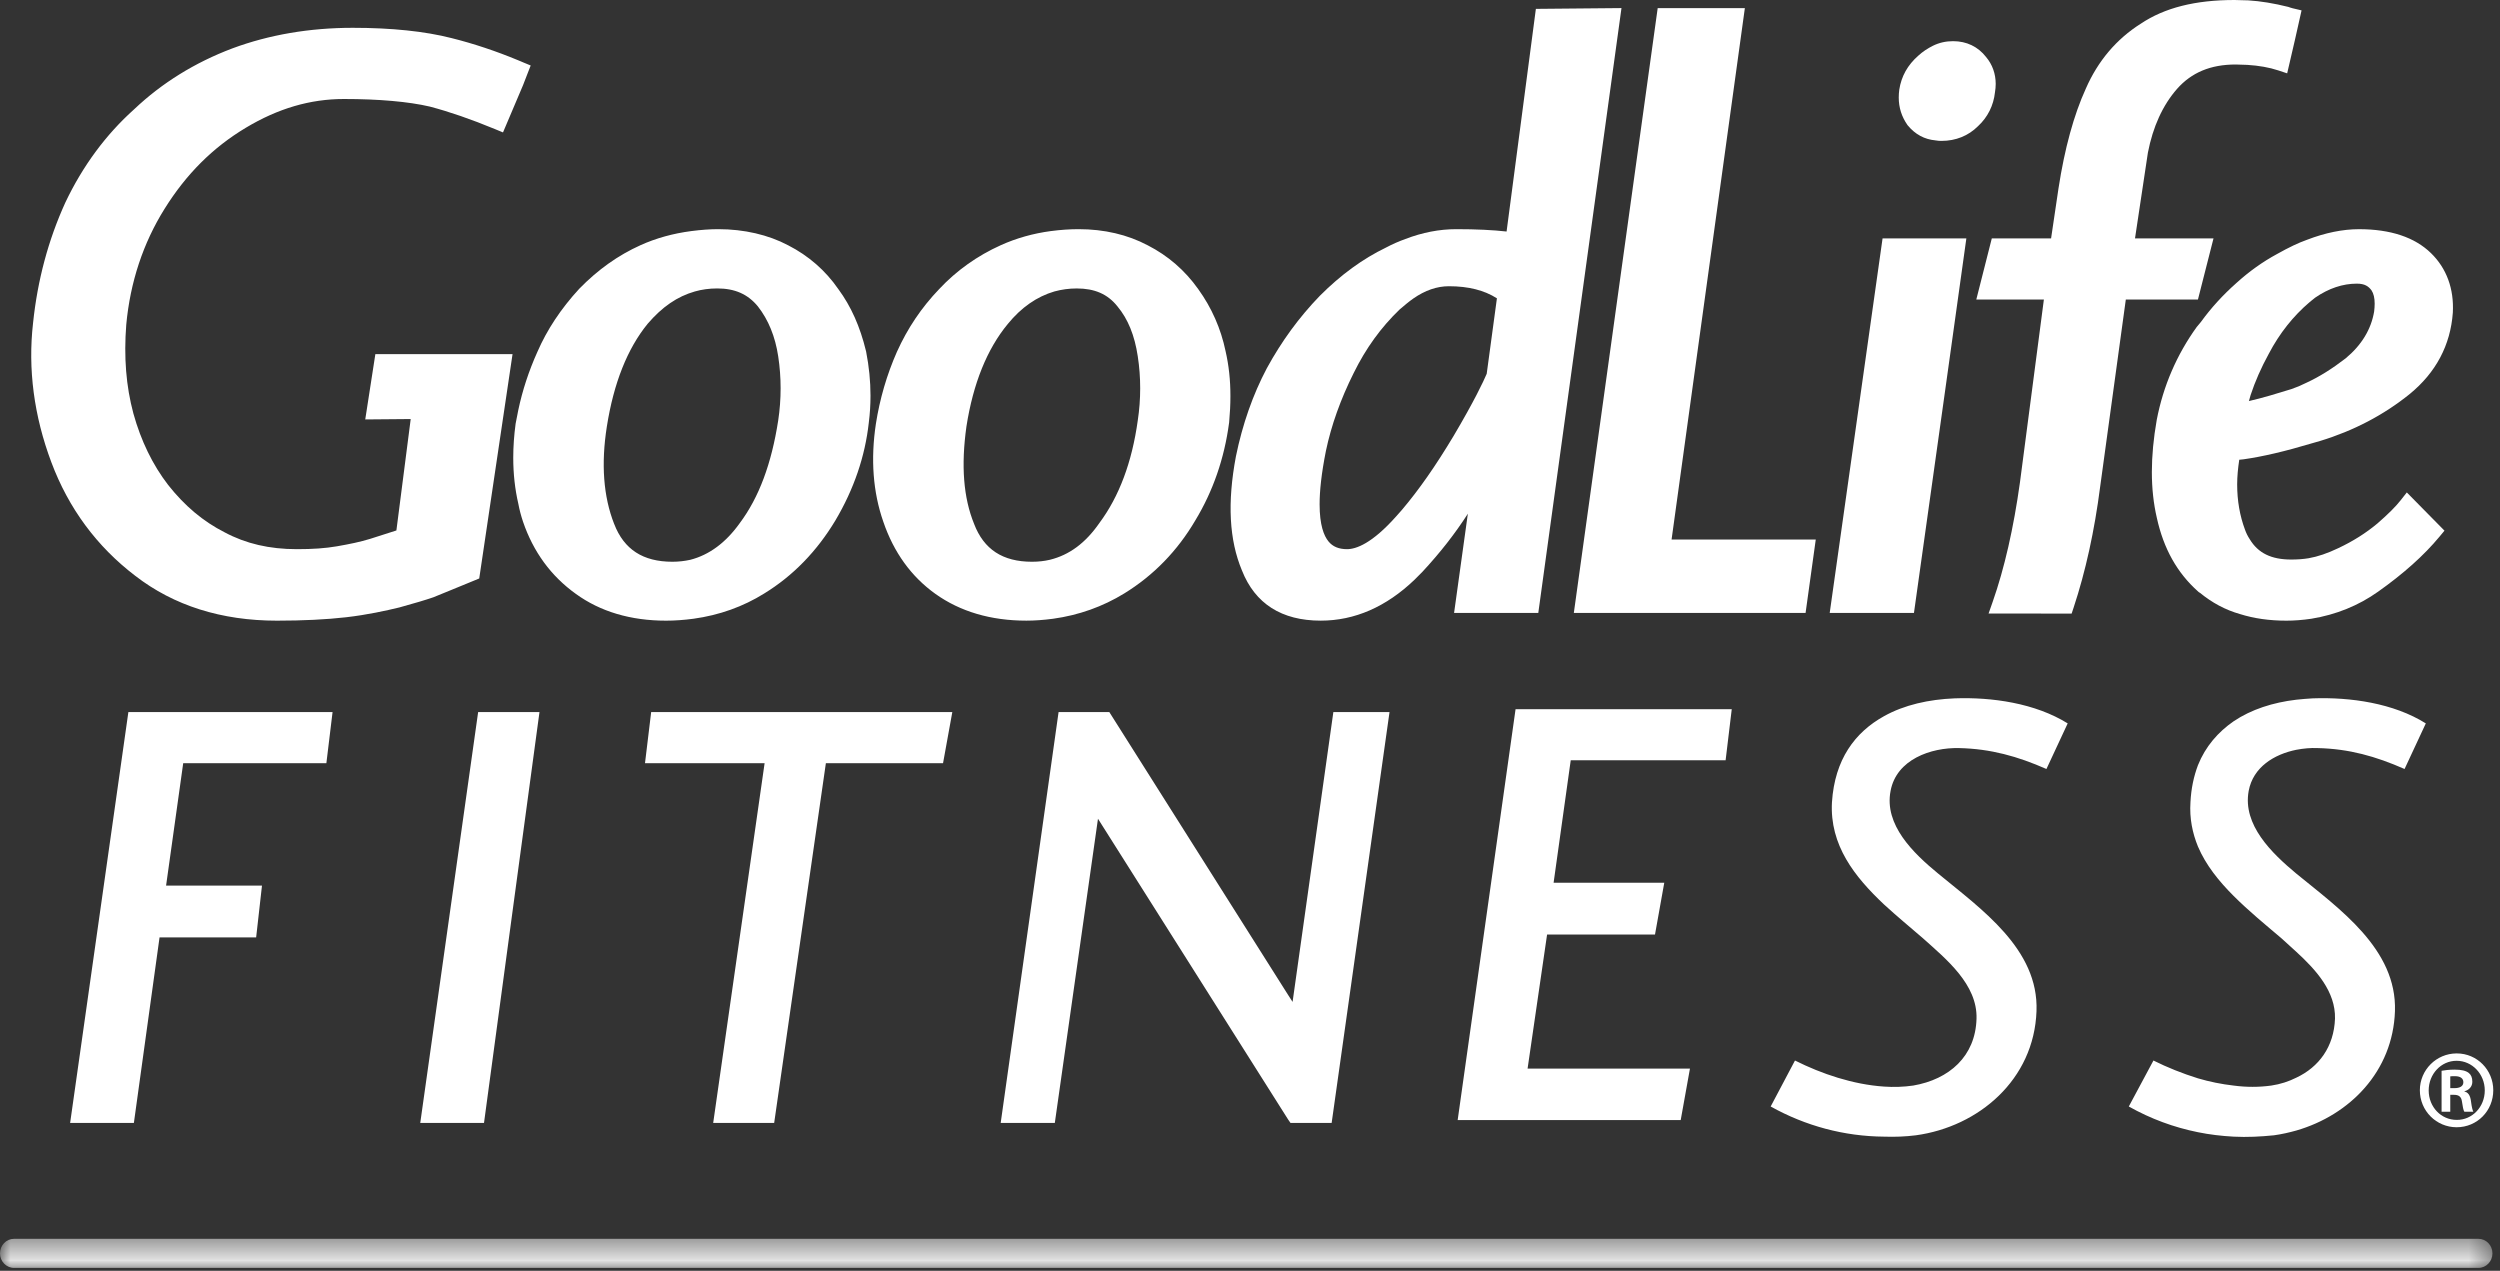 <?xml version="1.0" encoding="UTF-8"?>
<svg width="120px" height="61px" viewBox="0 0 120 61" version="1.1" xmlns="http://www.w3.org/2000/svg" xmlns:xlink="http://www.w3.org/1999/xlink">
    <rect x="0" y="0" width="120" height="61" fill="#333333" stroke="none"/>
    <!-- Generator: Sketch 49.3 (51167) - http://www.bohemiancoding.com/sketch -->
    <title>GoodLife Logo</title>
    <desc>Created with Sketch.</desc>
    <defs>
        <polygon id="path-1" points="119.638 1.857 0 1.857 0 0.461 119.638 0.461"></polygon>
    </defs>
    <g id="Page-1" stroke="none" stroke-width="1" fill="none" fill-rule="evenodd">
        <g id="Logo">
            <g id="Page-1">
                <g id="Group-3" transform="translate(0, 59.002)">
                    <mask id="mask-2" fill="white">
                        <use xlink:href="#path-1"></use>
                    </mask>
                    <g id="Clip-2"></g>
                    <path d="M0.672,0.461 C0.3,0.461 -0,0.774 -0,1.159 C-0,1.544 0.3,1.857 0.672,1.857 L118.966,1.857 C119.337,1.857 119.638,1.544 119.638,1.159 C119.638,0.774 119.337,0.461 118.966,0.461 L0.672,0.461 Z" id="Fill-1" fill="#FFFFFF" mask="url(#mask-2)"></path>
                </g>
                <path d="M3.366,53.902 L6.426,53.902 L7.658,44.996 L12.295,44.996 L12.575,42.509 L7.972,42.509 L8.794,36.633 L15.666,36.633 L15.963,34.179 L6.162,34.179 L3.366,53.902 Z M30.96,36.633 L36.701,36.633 L34.233,53.902 L37.16,53.902 L39.642,36.633 L45.266,36.633 L45.711,34.179 L31.256,34.179 L30.96,36.633 Z M93.823,33.521 C92.589,33.571 91.403,33.834 90.434,34.376 C89.036,35.151 88.067,36.452 87.934,38.508 C87.82,40.568 89.02,42.082 90.434,43.415 C91.042,43.973 91.7,44.519 92.293,45.029 C93.411,46.033 94.923,47.25 94.873,48.897 C94.824,50.706 93.559,51.81 91.833,52.107 C91.371,52.174 90.894,52.189 90.434,52.156 C88.953,52.057 87.442,51.549 86.159,50.905 L84.992,53.112 C86.67,54.049 88.527,54.544 90.434,54.559 C90.944,54.576 91.454,54.559 91.964,54.494 C94.972,54.082 97.636,51.827 97.752,48.535 C97.867,45.555 95.087,43.629 93.033,41.933 C91.833,40.947 90.434,39.595 90.747,37.967 C91.026,36.452 92.687,35.876 94.035,35.908 C95.549,35.941 96.848,36.304 98.229,36.912 L99.249,34.723 C97.686,33.751 95.615,33.456 93.823,33.521 Z M62.044,48.091 L61.831,47.76 L53.247,34.179 L50.812,34.179 L48.033,53.902 L50.631,53.902 L52.703,39.3 L61.831,53.738 L61.945,53.902 L63.919,53.902 L66.697,34.179 L64.001,34.179 L62.044,48.091 Z M69.968,53.763 L80.674,53.763 L81.118,51.292 L73.324,51.292 L74.26,44.858 L79.44,44.858 L79.885,42.37 L74.573,42.37 L75.395,36.494 L82.829,36.494 L83.124,34.041 L72.747,34.041 L69.968,53.763 Z M110.223,35.99 C110.566,35.925 110.912,35.893 111.241,35.908 C112.754,35.941 114.037,36.304 115.419,36.912 L116.439,34.723 C114.892,33.751 112.82,33.456 111.012,33.521 C110.75,33.539 110.484,33.555 110.223,33.586 C109.104,33.719 108.068,34.047 107.212,34.623 C106.473,35.135 105.863,35.826 105.501,36.732 C105.304,37.259 105.175,37.835 105.142,38.508 C105.091,39.282 105.239,39.991 105.501,40.632 C105.88,41.523 106.505,42.296 107.212,43.003 C107.936,43.727 108.742,44.388 109.499,45.029 C109.728,45.243 109.975,45.456 110.223,45.687 C111.175,46.559 112.113,47.598 112.08,48.897 C112.03,50.246 111.308,51.218 110.223,51.728 C109.861,51.909 109.466,52.041 109.022,52.107 C108.43,52.189 107.82,52.189 107.212,52.107 C106.637,52.041 106.061,51.926 105.501,51.76 C104.762,51.53 104.022,51.234 103.365,50.905 L102.182,53.112 C103.232,53.704 104.35,54.114 105.501,54.346 C106.061,54.461 106.637,54.528 107.212,54.559 C107.854,54.593 108.512,54.559 109.153,54.494 C109.516,54.444 109.877,54.362 110.223,54.265 C112.788,53.522 114.86,51.432 114.958,48.535 C115.056,45.555 112.293,43.629 110.223,41.933 C109.039,40.947 107.639,39.595 107.936,37.967 C108.149,36.814 109.169,36.204 110.223,35.99 Z M20.172,53.902 L23.232,53.902 L24.562,44.041 L25.895,34.179 L22.951,34.179 L20.172,53.902 Z" id="Fill-4" fill="#FFFFFF"></path>
                <path d="M83.274,0.809 L79.932,0.809 L76.023,29.003 L86.304,29.003 L86.678,26.313 L79.757,26.313 L83.274,0.809 Z M71.769,18.056 C71.52,18.644 70.987,19.693 70.133,21.136 C69.334,22.468 68.514,23.678 67.61,24.746 C67.52,24.855 67.431,24.961 67.324,25.069 C66.31,26.207 65.404,26.778 64.657,26.778 C63.005,26.778 62.54,25.032 63.235,21.561 C63.503,20.28 63.964,18.998 64.604,17.718 C65.245,16.419 66.026,15.386 66.896,14.55 C67.146,14.337 67.377,14.141 67.61,13.981 C68.248,13.536 68.904,13.321 69.546,13.321 C70.702,13.321 71.608,13.588 72.302,14.105 L71.769,18.056 Z M74.089,0.84 L72.676,11.578 C71.982,11.471 71.039,11.419 69.902,11.419 C69.155,11.419 68.39,11.56 67.61,11.861 C67.307,11.97 67.023,12.094 66.72,12.253 C65.618,12.788 64.604,13.536 63.644,14.497 C62.684,15.493 61.866,16.615 61.173,17.878 C60.515,19.123 60.036,20.512 59.733,21.99 C59.341,24.072 59.411,25.815 59.999,27.222 C60.569,28.664 61.706,29.374 63.395,29.374 C64.926,29.374 66.329,28.751 67.61,27.525 C67.733,27.399 67.859,27.276 67.982,27.151 C69.369,25.656 70.435,24.107 71.182,22.468 L70.276,29.003 L73.474,29.003 L77.352,0.81 L74.089,0.84 Z M50.493,27.276 C50.189,27.347 49.871,27.381 49.533,27.381 C47.95,27.381 46.9,26.69 46.369,25.301 C45.818,23.948 45.71,22.309 45.976,20.406 C46.314,18.253 47.025,16.524 48.056,15.28 C48.768,14.408 49.586,13.855 50.493,13.588 C50.884,13.482 51.274,13.429 51.684,13.429 C52.661,13.429 53.408,13.749 53.962,14.442 C54.527,15.12 54.865,15.973 55.027,17.041 C55.186,18.091 55.186,19.178 55.027,20.244 C54.741,22.309 54.101,24.019 53.106,25.353 C52.378,26.403 51.506,27.026 50.493,27.276 Z M57.017,24.766 C57.871,23.358 58.369,21.847 58.582,20.244 C58.687,19.123 58.671,18.038 58.422,16.951 C58.206,15.919 57.781,14.959 57.176,14.123 C56.574,13.27 55.809,12.611 54.901,12.147 C53.993,11.667 52.945,11.419 51.771,11.419 C51.326,11.419 50.902,11.454 50.493,11.506 C49.691,11.613 48.928,11.827 48.216,12.147 C47.149,12.628 46.189,13.304 45.388,14.158 C44.553,15.031 43.914,15.991 43.433,17.06 C42.954,18.146 42.633,19.266 42.457,20.406 C42.207,22.042 42.315,23.537 42.794,24.907 C43.255,26.261 44.021,27.364 45.14,28.166 C46.261,28.965 47.63,29.374 49.266,29.374 C49.675,29.374 50.084,29.34 50.493,29.285 C51.648,29.126 52.733,28.751 53.745,28.13 C55.079,27.309 56.182,26.189 57.017,24.766 Z M29.09,25.301 C28.557,23.948 28.416,22.309 28.718,20.406 C29.056,18.253 29.748,16.524 30.761,15.28 C31.51,14.408 32.309,13.855 33.234,13.588 C33.606,13.482 34.017,13.429 34.426,13.429 C35.386,13.429 36.132,13.749 36.7,14.442 C37.234,15.12 37.606,15.973 37.767,17.041 C37.927,18.091 37.927,19.178 37.767,20.244 C37.447,22.309 36.843,24.019 35.847,25.353 C35.101,26.403 34.212,27.026 33.234,27.276 C32.914,27.347 32.594,27.381 32.274,27.381 C30.691,27.381 29.624,26.69 29.09,25.301 Z M36.467,28.13 C37.805,27.309 38.888,26.189 39.742,24.766 C40.576,23.358 41.11,21.847 41.288,20.244 C41.429,19.123 41.375,18.038 41.163,16.951 C40.914,15.919 40.522,14.959 39.901,14.123 C39.314,13.27 38.55,12.611 37.643,12.147 C36.736,11.667 35.651,11.419 34.478,11.419 C34.052,11.419 33.643,11.454 33.234,11.506 C32.417,11.613 31.633,11.827 30.922,12.147 C29.857,12.628 28.931,13.304 28.097,14.158 C27.295,15.031 26.638,15.991 26.176,17.06 C25.784,17.932 25.483,18.838 25.287,19.765 C25.234,19.979 25.197,20.192 25.161,20.406 C24.984,21.723 25.021,22.95 25.287,24.088 C25.34,24.375 25.411,24.64 25.501,24.907 C25.962,26.261 26.763,27.364 27.882,28.166 C28.985,28.965 30.372,29.374 31.971,29.374 C32.398,29.374 32.826,29.34 33.234,29.285 C34.39,29.126 35.472,28.751 36.467,28.13 Z M99.137,29.036 C99.683,27.385 100.116,25.476 100.394,23.305 L101.675,13.962 L105.176,13.962 L105.711,11.861 L101.995,11.861 L102.687,7.252 C102.936,5.971 103.417,4.868 104.181,3.995 C104.962,3.106 105.996,2.679 107.311,2.679 C107.523,2.679 107.72,2.696 107.896,2.696 C108.466,2.734 109,2.821 109.481,2.981 L109.746,1.842 L109.977,0.81 C109.906,0.793 109.819,0.774 109.746,0.738 C109.108,0.58 108.501,0.472 107.896,0.435 C107.682,0.418 107.469,0.418 107.258,0.418 C105.497,0.418 104.074,0.757 102.991,1.485 C101.888,2.181 101.052,3.159 100.5,4.423 C99.932,5.67 99.505,7.252 99.221,9.104 L98.813,11.861 L95.931,11.861 L95.399,13.962 L98.582,13.962 L97.371,23.199 C97.052,25.513 96.592,27.463 96.041,29.031 L99.137,29.036 Z M92.964,6.327 C93.036,6.345 93.106,6.345 93.195,6.345 C93.782,6.345 94.28,6.133 94.653,5.757 C95.062,5.384 95.293,4.904 95.346,4.37 C95.437,3.854 95.328,3.372 95.009,3 C94.705,2.607 94.28,2.393 93.747,2.393 C93.48,2.393 93.214,2.447 92.964,2.572 C92.75,2.679 92.557,2.803 92.359,2.981 C91.934,3.355 91.665,3.799 91.577,4.37 C91.506,4.904 91.613,5.349 91.898,5.757 C92.163,6.078 92.502,6.292 92.964,6.327 Z M110.602,14.176 C110.692,14.105 110.797,14.015 110.887,13.946 C111.614,13.445 112.362,13.197 113.127,13.197 C113.606,13.197 113.926,13.357 114.177,13.696 C114.388,14.015 114.442,14.442 114.373,15.013 C114.21,15.991 113.694,16.828 112.858,17.522 C112.237,18.001 111.58,18.43 110.887,18.749 C110.639,18.874 110.388,18.982 110.123,19.072 C109.214,19.353 108.398,19.605 107.631,19.747 C107.545,19.765 107.474,19.781 107.385,19.799 C107.455,19.481 107.526,19.158 107.631,18.838 C107.847,18.18 108.149,17.485 108.539,16.775 C109.091,15.724 109.802,14.852 110.602,14.176 Z M105.977,15.706 C105.91,15.778 105.856,15.866 105.783,15.939 C104.858,17.22 104.237,18.662 103.935,20.225 C103.651,21.847 103.613,23.377 103.935,24.766 C104.237,26.136 104.825,27.222 105.783,28.077 C105.802,28.077 105.818,28.092 105.837,28.111 C106.353,28.539 106.94,28.877 107.631,29.073 C108.255,29.269 108.948,29.374 109.749,29.374 C110.139,29.374 110.513,29.34 110.887,29.285 C111.973,29.108 112.985,28.717 113.909,28.059 C115.171,27.168 116.095,26.313 116.772,25.496 L115.563,24.267 C115.298,24.605 114.922,24.978 114.388,25.443 C113.856,25.887 113.214,26.313 112.415,26.69 C111.899,26.936 111.402,27.115 110.887,27.205 C110.584,27.257 110.281,27.276 109.98,27.276 C108.896,27.276 108.113,26.9 107.631,26.1 C107.526,25.941 107.437,25.763 107.368,25.566 C106.94,24.428 106.849,23.128 107.117,21.686 C107.296,21.668 107.455,21.651 107.631,21.633 C108.627,21.492 109.696,21.224 110.887,20.869 L111.26,20.761 C112.842,20.28 114.21,19.551 115.403,18.589 C116.577,17.628 117.214,16.419 117.321,14.978 C117.376,13.946 117.055,13.09 116.396,12.449 C115.704,11.774 114.656,11.419 113.233,11.419 C112.505,11.419 111.722,11.578 110.887,11.899 C110.441,12.057 109.98,12.289 109.5,12.558 C108.844,12.912 108.219,13.357 107.631,13.891 C107.047,14.408 106.478,15.013 105.977,15.706 Z M92.964,18.607 L93.906,11.861 L90.724,11.861 L88.306,29.003 L91.506,29.003 L92.964,18.607 Z M22.624,27.471 L24.117,17.416 L18.375,17.416 L18.02,19.712 L20.189,19.693 L19.407,25.779 C18.873,25.941 18.375,26.1 17.896,26.261 C17.38,26.421 16.846,26.528 16.242,26.635 C15.619,26.741 14.978,26.778 14.251,26.778 C12.917,26.778 11.69,26.511 10.589,25.922 C9.469,25.353 8.544,24.552 7.744,23.537 C6.962,22.524 6.375,21.313 6.002,19.96 C5.628,18.572 5.522,17.113 5.646,15.547 C5.842,13.429 6.481,11.506 7.548,9.797 C8.614,8.089 9.949,6.755 11.584,5.775 C13.185,4.815 14.819,4.335 16.509,4.335 C18.322,4.335 19.726,4.475 20.722,4.707 C21.736,4.974 22.802,5.349 23.922,5.812 L24.722,3.925 L24.937,3.372 C24.866,3.337 24.795,3.319 24.722,3.282 C23.78,2.892 22.713,2.518 21.574,2.234 C20.314,1.913 18.767,1.753 16.935,1.753 C14.926,1.753 13.024,2.074 11.3,2.714 C9.557,3.372 8.027,4.316 6.731,5.544 C5.379,6.755 4.313,8.214 3.512,9.904 C2.748,11.578 2.216,13.482 2.001,15.547 C1.751,17.736 2.055,19.907 2.856,22.042 C3.655,24.178 4.953,25.941 6.748,27.309 C8.544,28.697 10.731,29.374 13.291,29.374 C14.518,29.374 15.619,29.322 16.562,29.214 C17.487,29.108 18.322,28.932 19.069,28.751 C19.78,28.556 20.314,28.396 20.669,28.272 C21.024,28.13 21.666,27.863 22.624,27.471 Z" id="Fill-6" fill="#FFFFFF"></path>
                <path d="M7.003,26.979 C5.281,25.666 4.018,23.956 3.246,21.895 C2.458,19.793 2.179,17.673 2.416,15.594 C2.619,13.633 3.116,11.778 3.892,10.077 C4.673,8.43 5.722,7.008 7.009,5.856 C8.263,4.668 9.753,3.745 11.447,3.104 C13.117,2.486 14.964,2.17 16.935,2.17 C18.726,2.17 20.252,2.328 21.472,2.638 C22.43,2.878 23.413,3.204 24.399,3.604 C24.371,3.676 24.333,3.774 24.333,3.774 C24.333,3.775 23.929,4.726 23.696,5.273 C22.656,4.858 21.71,4.535 20.828,4.303 C19.724,4.046 18.275,3.917 16.509,3.917 C14.756,3.917 13.027,4.422 11.369,5.417 C9.673,6.432 8.307,7.793 7.194,9.576 C6.092,11.34 5.431,13.335 5.23,15.508 C5.099,17.171 5.22,18.66 5.599,20.068 C5.99,21.487 6.601,22.739 7.413,23.792 C8.288,24.902 9.265,25.719 10.4,26.294 C11.515,26.89 12.812,27.195 14.251,27.195 C15.073,27.195 15.708,27.149 16.312,27.047 C16.954,26.933 17.489,26.826 18.02,26.66 C18.029,26.658 19.78,26.099 19.78,26.099 L19.821,25.833 L20.664,19.27 C20.664,19.27 19.095,19.284 18.508,19.29 C18.583,18.804 18.674,18.214 18.733,17.834 L23.634,17.834 C23.508,18.682 22.31,26.748 22.247,27.175 C21.965,27.291 21.361,27.539 21.361,27.539 C21.361,27.539 20.543,27.873 20.524,27.881 C20.177,28.001 19.65,28.158 18.959,28.348 C18.342,28.498 17.494,28.686 16.514,28.799 C15.6,28.904 14.516,28.957 13.291,28.957 C10.817,28.957 8.702,28.291 7.003,26.979 M11.155,2.322 C9.354,3.002 7.77,3.984 6.444,5.241 C5.082,6.459 3.967,7.971 3.135,9.724 C2.319,11.514 1.799,13.457 1.587,15.504 C1.334,17.711 1.629,19.962 2.465,22.189 C3.292,24.399 4.648,26.234 6.496,27.642 C8.341,29.068 10.628,29.792 13.291,29.792 C14.548,29.792 15.663,29.737 16.609,29.629 C17.634,29.511 18.515,29.315 19.167,29.158 C19.894,28.958 20.442,28.794 20.806,28.668 L20.817,28.663 L21.679,28.311 L23.003,27.767 L23.038,27.532 L24.602,16.998 L18.017,16.998 L17.532,20.133 C17.532,20.133 19.133,20.12 19.714,20.114 C19.616,20.884 19.084,25.019 19.027,25.462 C18.67,25.577 17.764,25.866 17.764,25.866 C17.284,26.014 16.779,26.117 16.17,26.223 C15.616,26.318 15.024,26.36 14.251,26.36 C12.934,26.36 11.8,26.096 10.785,25.553 C9.752,25.029 8.867,24.286 8.071,23.278 C7.328,22.315 6.766,21.159 6.403,19.849 C6.051,18.537 5.939,17.139 6.061,15.579 C6.25,13.544 6.869,11.67 7.902,10.019 C8.943,8.35 10.218,7.081 11.797,6.134 C13.346,5.205 14.887,4.752 16.509,4.752 C18.187,4.752 19.611,4.878 20.627,5.115 C21.57,5.363 22.6,5.718 23.762,6.198 L24.144,6.356 L25.106,4.088 C25.112,4.076 25.325,3.523 25.325,3.523 L25.473,3.144 L25.121,2.998 L24.98,2.938 L24.91,2.91 L24.882,2.897 C23.803,2.449 22.724,2.091 21.676,1.829 C20.391,1.501 18.795,1.335 16.935,1.335 C14.864,1.335 12.92,1.667 11.155,2.322" id="Fill-8" fill="#FFFFFF"></path>
                <path d="M93.426,12.279 C93.312,13.101 92.551,18.549 92.551,18.549 C92.551,18.549 91.238,27.915 91.144,28.585 L88.786,28.585 C88.911,27.705 90.993,12.948 91.088,12.279 L93.426,12.279 Z M90.363,11.444 L87.826,29.42 L91.87,29.42 L93.378,18.665 L94.385,11.444 L90.363,11.444 Z" id="Fill-10" fill="#FFFFFF"></path>
                <path d="M107.283,26.33 C107.282,26.327 107.281,26.324 107.279,26.323 C107.277,26.32 107.275,26.319 107.274,26.317 L107.283,26.33 Z M106.222,16.065 L106.316,15.95 C106.765,15.328 107.301,14.74 107.908,14.203 C108.469,13.694 109.071,13.265 109.699,12.925 C110.238,12.623 110.659,12.423 111.027,12.293 C111.819,11.988 112.557,11.836 113.233,11.836 C114.518,11.836 115.485,12.143 116.105,12.749 C116.639,13.268 116.909,13.941 116.909,14.751 C116.909,14.818 116.907,14.887 116.904,14.955 C116.807,16.269 116.213,17.385 115.139,18.266 C113.964,19.214 112.655,19.9 111.138,20.362 L110.772,20.467 C109.474,20.855 108.461,21.094 107.578,21.219 C107.555,21.221 106.763,21.302 106.763,21.302 L106.707,21.61 C106.601,22.177 106.548,22.726 106.548,23.256 C106.548,24.132 106.692,24.954 106.977,25.713 C107.051,25.923 107.154,26.13 107.279,26.323 C107.83,27.231 108.739,27.694 109.98,27.694 C110.328,27.694 110.648,27.669 110.956,27.618 C111.48,27.526 111.999,27.351 112.594,27.068 C113.364,26.705 114.039,26.278 114.655,25.764 C115.041,25.428 115.34,25.142 115.582,24.882 C115.819,25.124 115.982,25.289 116.2,25.509 C115.535,26.253 114.693,26.995 113.669,27.717 C112.822,28.32 111.891,28.698 110.819,28.873 C110.436,28.929 110.084,28.956 109.748,28.956 C109.014,28.956 108.362,28.865 107.756,28.674 C107.154,28.503 106.616,28.215 106.102,27.79 L106.061,27.756 L106.139,27.825 L105.783,27.659 L106.06,27.765 C105.191,26.99 104.629,25.979 104.343,24.676 C104.196,24.046 104.124,23.376 104.124,22.653 C104.124,21.924 104.198,21.142 104.346,20.298 C104.634,18.802 105.231,17.416 106.121,16.183 C106.164,16.132 106.222,16.065 106.222,16.065 Z M110.738,11.509 C110.328,11.654 109.881,11.866 109.298,12.193 C108.614,12.562 107.958,13.03 107.352,13.58 C106.704,14.153 106.127,14.785 105.643,15.455 C105.612,15.493 105.481,15.65 105.481,15.65 L105.444,15.693 C104.483,17.027 103.838,18.524 103.525,20.146 C103.367,21.044 103.289,21.878 103.289,22.657 C103.289,23.442 103.369,24.172 103.529,24.861 C103.854,26.337 104.5,27.493 105.505,28.389 L105.562,28.439 C105.562,28.439 105.581,28.444 105.585,28.445 C106.185,28.938 106.818,29.275 107.518,29.475 C108.195,29.687 108.928,29.792 109.748,29.792 C110.124,29.792 110.516,29.762 110.947,29.699 C112.137,29.504 113.212,29.067 114.151,28.399 C115.362,27.543 116.352,26.657 117.093,25.763 L117.335,25.472 L115.527,23.637 L115.234,24.01 C114.992,24.319 114.635,24.675 114.114,25.128 C113.56,25.59 112.944,25.979 112.237,26.312 C111.711,26.563 111.259,26.716 110.815,26.795 C110.557,26.837 110.282,26.858 109.98,26.858 C109.022,26.858 108.39,26.549 107.989,25.885 L107.981,25.872 C107.89,25.735 107.817,25.585 107.761,25.428 C107.51,24.757 107.384,24.03 107.384,23.254 C107.384,22.871 107.423,22.474 107.484,22.068 C107.577,22.059 107.682,22.048 107.682,22.048 L107.691,22.047 C108.616,21.915 109.67,21.669 111.006,21.269 C111.002,21.27 111.375,21.163 111.375,21.163 C112.979,20.674 114.42,19.919 115.665,18.914 C116.926,17.882 117.622,16.568 117.736,15.008 C117.798,13.862 117.435,12.877 116.687,12.15 C115.906,11.388 114.744,11.001 113.233,11.001 C112.455,11.001 111.615,11.172 110.738,11.509 Z" id="Fill-12" fill="#FFFFFF"></path>
                <path d="M113.127,13.615 C113.509,13.615 113.686,13.742 113.831,13.934 C113.933,14.09 113.984,14.299 113.984,14.577 C113.984,14.689 113.975,14.815 113.959,14.951 C113.815,15.81 113.356,16.565 112.592,17.2 C111.939,17.704 111.32,18.09 110.712,18.37 C110.462,18.496 110.229,18.594 109.988,18.676 C109.311,18.886 108.609,19.1 107.948,19.251 C107.974,19.157 107.997,19.062 108.028,18.968 C108.242,18.316 108.537,17.646 108.905,16.975 C109.419,15.997 110.079,15.166 110.87,14.495 C110.887,14.481 110.991,14.398 110.991,14.398 C110.991,14.398 111.11,14.302 111.13,14.286 C111.78,13.84 112.451,13.615 113.127,13.615 M110.651,13.602 L110.638,13.61 L110.462,13.751 L110.333,13.857 C109.458,14.597 108.731,15.512 108.17,16.581 C107.781,17.288 107.465,18.007 107.235,18.708 C107.122,19.054 107.046,19.402 106.977,19.709 L106.838,20.34 L107.713,20.157 C108.525,20.006 109.4,19.734 110.247,19.47 C110.535,19.372 110.802,19.26 111.074,19.124 C111.727,18.821 112.399,18.404 113.113,17.853 C114.049,17.075 114.608,16.146 114.783,15.08 L114.786,15.063 C114.87,14.37 114.787,13.862 114.524,13.466 L114.519,13.456 L114.512,13.448 C114.18,12.997 113.727,12.779 113.127,12.779 C112.277,12.779 111.445,13.055 110.651,13.602" id="Fill-14" fill="#FFFFFF"></path>
                <path d="M92.932,6.744 C92.923,6.743 92.915,6.739 92.904,6.738 C92.89,6.736 92.877,6.736 92.861,6.732 L92.932,6.744 Z M94.942,6.059 C94.939,6.061 94.938,6.063 94.935,6.066 L94.949,6.053 C94.947,6.056 94.944,6.056 94.942,6.059 Z M95.759,4.427 C95.758,4.432 95.759,4.437 95.758,4.442 L95.761,4.412 C95.761,4.416 95.76,4.421 95.759,4.427 Z M95.332,2.737 C95.335,2.739 95.337,2.741 95.339,2.744 L95.325,2.727 C95.327,2.73 95.329,2.734 95.332,2.737 Z M91.973,4.684 C91.973,4.601 91.979,4.515 91.992,4.425 C92.06,3.982 92.264,3.62 92.635,3.294 C92.793,3.151 92.951,3.045 93.15,2.946 C93.328,2.856 93.53,2.811 93.747,2.811 C94.143,2.811 94.449,2.956 94.679,3.254 L94.684,3.263 L94.692,3.271 C94.983,3.611 94.985,4.016 94.935,4.297 L94.933,4.313 L94.931,4.328 C94.886,4.773 94.699,5.15 94.371,5.449 L94.365,5.457 L94.358,5.462 C94.055,5.767 93.653,5.927 93.194,5.927 C93.14,5.927 93.088,5.927 93.067,5.922 L93.033,5.913 L92.997,5.91 C92.688,5.887 92.445,5.756 92.23,5.503 C92.057,5.248 91.973,4.987 91.973,4.684 Z M92.777,2.198 C92.513,2.33 92.29,2.48 92.08,2.671 C91.565,3.123 91.265,3.659 91.165,4.306 C91.148,4.434 91.14,4.559 91.14,4.68 C91.14,5.165 91.278,5.597 91.555,5.997 L91.565,6.011 L91.577,6.024 C91.931,6.452 92.379,6.692 92.904,6.738 C93.008,6.76 93.104,6.763 93.194,6.763 C93.875,6.763 94.481,6.519 94.942,6.059 C95.41,5.627 95.691,5.063 95.759,4.427 C95.781,4.292 95.794,4.16 95.794,4.029 C95.794,3.543 95.634,3.094 95.332,2.737 C94.945,2.24 94.398,1.976 93.747,1.976 C93.398,1.976 93.072,2.051 92.777,2.198 Z" id="Fill-16" fill="#FFFFFF"></path>
                <path d="M99.172,12.279 L99.634,9.165 C99.916,7.332 100.335,5.794 100.881,4.596 C101.396,3.416 102.18,2.491 103.213,1.839 C104.222,1.162 105.541,0.836 107.258,0.836 L107.862,0.851 C108.367,0.882 108.887,0.965 109.483,1.107 C109.415,1.408 109.339,1.749 109.339,1.749 C109.339,1.748 109.249,2.137 109.172,2.461 C108.795,2.37 108.382,2.309 107.923,2.279 L107.915,2.279 L107.65,2.27 L107.311,2.261 C105.878,2.261 104.719,2.751 103.868,3.719 C103.083,4.613 102.549,5.775 102.277,7.172 L102.275,7.19 L101.51,12.279 L105.174,12.279 C105.055,12.751 104.934,13.222 104.852,13.544 L101.31,13.544 L99.979,23.25 C99.728,25.208 99.338,27.006 98.827,28.617 C98.427,28.616 97.275,28.615 96.61,28.615 C97.107,27.07 97.504,25.281 97.785,23.256 C97.785,23.254 99.057,13.544 99.057,13.544 L95.935,13.544 C96.054,13.072 96.173,12.601 96.256,12.279 L99.172,12.279 Z M102.757,1.138 C101.591,1.874 100.699,2.926 100.119,4.255 C99.543,5.517 99.102,7.128 98.808,9.04 C98.808,9.042 98.563,10.7 98.452,11.444 L95.606,11.444 L94.862,14.379 L98.106,14.379 C97.995,15.229 96.959,23.145 96.959,23.145 C96.653,25.352 96.211,27.287 95.647,28.893 L95.452,29.448 L99.438,29.453 L99.533,29.167 C100.107,27.435 100.536,25.481 100.808,23.359 C100.807,23.361 101.804,16.09 102.039,14.379 L105.501,14.379 L106.248,11.444 L102.48,11.444 C102.595,10.675 103.095,7.352 103.099,7.328 C103.341,6.08 103.811,5.051 104.495,4.27 C105.191,3.48 106.111,3.096 107.311,3.096 C107.311,3.096 107.827,3.112 107.87,3.114 C108.433,3.149 108.931,3.238 109.349,3.377 L109.784,3.521 L110.152,1.937 C110.153,1.933 110.475,0.498 110.475,0.498 L110.051,0.398 L109.922,0.361 L109.846,0.333 C109.138,0.157 108.508,0.054 107.921,0.018 C107.929,0.019 107.258,0 107.258,0 C105.37,0 103.898,0.373 102.757,1.138 Z" id="Fill-18" fill="#FFFFFF"></path>
                <path d="M36.686,28.486 L36.688,28.484 L36.686,28.486 Z M24.881,24.185 C24.88,24.181 24.877,24.168 24.877,24.166 L24.881,24.185 Z M25.692,19.865 C25.881,18.971 26.171,18.089 26.557,17.231 C26.981,16.252 27.601,15.315 28.404,14.441 C29.222,13.602 30.105,12.974 31.094,12.528 C31.757,12.229 32.496,12.024 33.289,11.92 C33.733,11.862 34.112,11.836 34.477,11.836 C35.58,11.836 36.607,12.071 37.448,12.516 C38.309,12.957 39.018,13.576 39.557,14.359 C40.108,15.102 40.496,15.974 40.755,17.041 C40.884,17.705 40.949,18.351 40.949,18.991 C40.949,19.392 40.923,19.792 40.873,20.191 C40.707,21.7 40.206,23.165 39.382,24.552 C38.552,25.936 37.528,26.989 36.249,27.774 L36.246,27.776 C35.329,28.348 34.297,28.717 33.178,28.871 C32.755,28.927 32.348,28.957 31.971,28.957 C30.454,28.957 29.16,28.576 28.127,27.826 C27.081,27.078 26.331,26.051 25.895,24.773 C25.811,24.518 25.745,24.269 25.697,24.012 L25.696,24.003 L25.694,23.994 C25.545,23.358 25.47,22.681 25.47,21.969 C25.47,21.482 25.505,20.979 25.574,20.462 C25.575,20.462 25.692,19.865 25.692,19.865 Z M33.181,11.092 C32.307,11.206 31.489,11.433 30.751,11.766 C29.666,12.255 28.7,12.942 27.798,13.867 C26.923,14.819 26.252,15.834 25.793,16.894 C25.385,17.8 25.077,18.739 24.879,19.678 L24.879,19.677 C24.879,19.68 24.75,20.335 24.75,20.335 C24.674,20.897 24.636,21.444 24.636,21.973 C24.636,22.746 24.718,23.48 24.878,24.173 C24.933,24.465 25.007,24.749 25.105,25.041 C25.598,26.489 26.451,27.654 27.639,28.505 C28.816,29.359 30.274,29.792 31.971,29.792 C32.386,29.792 32.829,29.761 33.29,29.699 C34.528,29.528 35.671,29.12 36.687,28.485 C38.062,27.641 39.21,26.462 40.099,24.981 C40.985,23.488 41.523,21.911 41.702,20.29 C41.757,19.858 41.784,19.425 41.784,18.992 C41.784,18.296 41.714,17.594 41.573,16.871 L41.568,16.852 C41.283,15.672 40.847,14.698 40.237,13.873 C39.625,12.987 38.814,12.277 37.833,11.775 C36.877,11.269 35.715,11 34.477,11 C34.075,11 33.663,11.03 33.181,11.092 Z" id="Fill-20" fill="#FFFFFF"></path>
                <path d="M28.703,25.455 C28.703,25.454 28.702,25.451 28.701,25.451 L28.703,25.455 Z M29.481,25.151 L29.479,25.148 C28.963,23.839 28.846,22.265 29.129,20.471 C29.456,18.393 30.114,16.736 31.085,15.544 C31.785,14.728 32.508,14.232 33.35,13.991 C33.678,13.896 34.05,13.845 34.426,13.845 C35.276,13.845 35.896,14.12 36.378,14.707 C36.881,15.348 37.212,16.156 37.354,17.103 C37.508,18.117 37.508,19.153 37.354,20.182 C37.031,22.266 36.429,23.877 35.513,25.104 C34.842,26.046 34.043,26.638 33.131,26.871 C32.856,26.932 32.563,26.964 32.274,26.964 C30.862,26.964 29.949,26.371 29.481,25.151 Z M33.119,13.187 C32.126,13.472 31.252,14.068 30.445,15.007 C29.373,16.324 28.655,18.115 28.305,20.341 C28.197,21.019 28.144,21.67 28.144,22.291 C28.144,23.451 28.331,24.509 28.702,25.453 C29.292,26.988 30.527,27.799 32.274,27.799 C32.622,27.799 32.976,27.761 33.324,27.684 C34.446,27.397 35.405,26.696 36.188,25.596 C37.181,24.264 37.835,22.532 38.18,20.308 C38.347,19.194 38.347,18.074 38.18,16.978 C38.016,15.887 37.628,14.946 37.028,14.184 C36.379,13.392 35.53,13.01 34.426,13.01 C33.973,13.01 33.522,13.072 33.119,13.187 Z" id="Fill-22" fill="#FFFFFF"></path>
                <path d="M57.373,24.983 L57.377,24.978 C57.376,24.978 57.374,24.982 57.373,24.983 M45.384,27.825 C44.371,27.101 43.633,26.074 43.189,24.773 C42.732,23.464 42.627,22.057 42.869,20.469 C43.043,19.347 43.361,18.257 43.815,17.228 C44.285,16.183 44.899,15.273 45.691,14.447 C46.45,13.637 47.356,12.992 48.387,12.528 C49.056,12.227 49.782,12.023 50.548,11.92 C50.986,11.863 51.387,11.837 51.771,11.837 C52.866,11.837 53.853,12.065 54.706,12.517 C55.564,12.955 56.279,13.576 56.835,14.364 C57.416,15.166 57.811,16.064 58.013,17.036 C58.156,17.661 58.226,18.305 58.226,19.014 C58.226,19.387 58.206,19.78 58.167,20.195 C57.953,21.807 57.459,23.232 56.66,24.549 L56.656,24.554 C55.869,25.898 54.815,26.982 53.527,27.774 C52.592,28.348 51.551,28.718 50.435,28.871 C50.006,28.928 49.623,28.957 49.266,28.957 C47.741,28.957 46.434,28.575 45.384,27.825 M50.439,11.092 C49.592,11.205 48.787,11.432 48.045,11.766 C46.912,12.276 45.916,12.985 45.084,13.872 C44.23,14.764 43.565,15.751 43.052,16.888 C42.568,17.986 42.229,19.147 42.043,20.342 C41.785,22.046 41.904,23.628 42.4,25.046 C42.9,26.513 43.741,27.678 44.898,28.505 C46.094,29.359 47.563,29.791 49.266,29.791 C49.66,29.791 50.079,29.762 50.548,29.7 C51.78,29.529 52.929,29.121 53.963,28.486 C55.369,27.622 56.516,26.443 57.374,24.981 C58.223,23.581 58.769,22.006 58.995,20.3 L58.998,20.283 C59.039,19.836 59.06,19.413 59.06,19.011 C59.06,18.24 58.984,17.538 58.828,16.858 C58.604,15.778 58.161,14.772 57.515,13.877 C56.882,12.982 56.065,12.274 55.091,11.775 C54.121,11.262 53.003,11 51.771,11 C51.351,11 50.915,11.03 50.439,11.092" id="Fill-24" fill="#FFFFFF"></path>
                <path d="M46.758,25.151 C46.244,23.888 46.125,22.357 46.39,20.464 C46.712,18.405 47.382,16.748 48.377,15.547 C49.02,14.758 49.77,14.236 50.61,13.99 C50.961,13.894 51.314,13.846 51.684,13.846 C52.547,13.846 53.169,14.118 53.635,14.703 C54.143,15.313 54.462,16.095 54.613,17.103 C54.691,17.61 54.729,18.122 54.729,18.636 C54.729,19.151 54.691,19.668 54.613,20.182 C54.337,22.181 53.718,23.834 52.771,25.104 C52.105,26.065 51.33,26.638 50.396,26.869 C50.122,26.933 49.84,26.964 49.532,26.964 C48.132,26.964 47.224,26.371 46.758,25.151 M50.382,13.187 C49.372,13.482 48.483,14.097 47.734,15.016 C46.642,16.333 45.911,18.125 45.564,20.341 C45.277,22.392 45.414,24.063 45.983,25.459 C46.574,27.009 47.77,27.799 49.532,27.799 C49.905,27.799 50.25,27.762 50.587,27.683 L50.592,27.681 C51.719,27.404 52.679,26.7 53.448,25.592 C54.472,24.22 55.145,22.436 55.44,20.301 C55.606,19.194 55.606,18.074 55.439,16.978 C55.263,15.815 54.885,14.898 54.282,14.174 C53.657,13.394 52.806,13.011 51.684,13.011 C51.239,13.011 50.815,13.068 50.382,13.187" id="Fill-26" fill="#FFFFFF"></path>
                <path d="M76.873,1.232 C76.747,2.147 73.205,27.894 73.11,28.585 L70.755,28.585 C70.868,27.767 71.595,22.526 71.595,22.526 L70.802,22.296 C70.075,23.889 69.053,25.383 67.677,26.867 C67.676,26.868 67.499,27.044 67.499,27.044 L67.313,27.23 C66.12,28.373 64.8,28.957 63.396,28.957 C61.874,28.957 60.889,28.339 60.386,27.068 C59.837,25.75 59.758,24.117 60.143,22.067 C60.442,20.608 60.913,19.263 61.542,18.073 C62.22,16.836 63.007,15.76 63.945,14.787 C64.887,13.844 65.855,13.137 66.902,12.63 C67.192,12.477 67.457,12.359 67.75,12.254 C68.472,11.976 69.192,11.836 69.902,11.836 C71.032,11.836 71.945,11.888 72.612,11.991 L73.034,12.056 C73.034,12.056 74.366,1.927 74.455,1.256 C74.933,1.25 76.263,1.238 76.873,1.232 Z M73.722,0.426 C73.722,0.426 72.416,10.352 72.316,11.113 C71.664,11.04 70.86,11 69.902,11 C69.089,11 68.268,11.16 67.459,11.472 C67.138,11.586 66.838,11.719 66.526,11.884 C65.407,12.426 64.363,13.186 63.349,14.202 C62.354,15.233 61.524,16.368 60.808,17.676 C60.138,18.942 59.64,20.363 59.324,21.906 C58.906,24.128 59.001,25.918 59.614,27.383 C60.245,28.979 61.518,29.791 63.396,29.791 C65.023,29.791 66.537,29.131 67.899,27.826 C67.905,27.819 68.278,27.445 68.278,27.445 C69.132,26.526 69.851,25.603 70.457,24.658 C70.188,26.593 69.796,29.421 69.796,29.421 L73.838,29.421 L77.831,0.388 L73.722,0.426 Z" id="Fill-28" fill="#FFFFFF"></path>
                <path d="M67.62,25.363 C67.62,25.363 67.624,25.359 67.626,25.356 C67.625,25.359 67.62,25.363 67.62,25.363 M67.626,25.356 C67.63,25.353 67.636,25.346 67.636,25.346 C67.636,25.346 67.631,25.352 67.626,25.356 M67.846,14.324 C68.404,13.936 68.977,13.739 69.546,13.739 C70.496,13.739 71.248,13.936 71.852,14.319 C71.79,14.78 71.377,17.838 71.362,17.942 C71.207,18.305 70.769,19.241 69.774,20.923 C68.903,22.375 68.113,23.505 67.291,24.476 C67.289,24.48 67.027,24.774 67.027,24.774 L67.012,24.791 C65.857,26.088 65.094,26.36 64.657,26.36 C64.262,26.36 63.971,26.239 63.767,25.988 C63.546,25.719 63.341,25.2 63.341,24.208 C63.341,23.569 63.426,22.734 63.644,21.643 C63.899,20.423 64.347,19.165 64.977,17.905 C65.563,16.716 66.283,15.72 67.18,14.857 C67.412,14.659 67.634,14.471 67.846,14.324 M67.371,13.637 C67.12,13.81 66.881,14.015 66.626,14.232 L66.617,14.24 L66.608,14.249 C65.651,15.167 64.851,16.272 64.23,17.534 C63.569,18.855 63.097,20.183 62.826,21.475 C62.32,24.009 62.416,25.657 63.121,26.519 C63.488,26.967 64.005,27.195 64.657,27.195 C65.536,27.195 66.534,26.577 67.621,25.362 L67.931,25.013 C68.78,24.01 69.595,22.845 70.491,21.35 C71.24,20.084 71.846,18.944 72.153,18.22 L72.175,18.168 L72.748,13.917 L72.551,13.77 C71.779,13.195 70.768,12.903 69.546,12.903 C68.803,12.903 68.071,13.15 67.371,13.637" id="Fill-30" fill="#FFFFFF"></path>
                <path d="M82.795,1.226 C82.67,2.141 79.278,26.731 79.278,26.731 L86.198,26.731 C86.124,27.271 86.001,28.155 85.941,28.586 L76.502,28.586 C76.629,27.678 80.199,1.916 80.295,1.226 L82.795,1.226 Z M79.569,0.391 L75.544,29.42 L86.668,29.42 L87.157,25.896 L80.236,25.896 C80.361,24.981 83.753,0.391 83.753,0.391 L79.569,0.391 Z" id="Fill-32" fill="#FFFFFF"></path>
                <path d="" id="Fill-34" fill="#D9291C"></path>
                <path d="M117.613,52.231 L117.809,52.231 C118.052,52.231 118.241,52.152 118.241,51.948 C118.241,51.782 118.123,51.657 117.84,51.657 C117.738,51.657 117.667,51.657 117.613,51.665 L117.613,52.231 Z M117.613,53.362 L117.196,53.362 L117.196,51.397 C117.354,51.373 117.526,51.342 117.824,51.342 C118.163,51.342 118.366,51.397 118.499,51.5 C118.609,51.586 118.672,51.719 118.672,51.924 C118.672,52.16 118.508,52.325 118.296,52.379 L118.296,52.395 C118.468,52.427 118.578,52.584 118.609,52.875 C118.649,53.182 118.688,53.3 118.72,53.362 L118.288,53.362 C118.241,53.291 118.209,53.119 118.17,52.852 C118.139,52.639 118.013,52.552 117.801,52.552 L117.613,52.552 L117.613,53.362 Z M117.911,50.918 C117.173,50.918 116.577,51.554 116.577,52.34 C116.577,53.135 117.173,53.755 117.919,53.755 C118.665,53.764 119.269,53.135 119.269,52.34 C119.269,51.554 118.665,50.918 117.919,50.918 L117.911,50.918 Z M117.926,50.564 C118.9,50.564 119.677,51.357 119.677,52.333 C119.677,53.323 118.9,54.108 117.919,54.108 C116.946,54.108 116.153,53.323 116.153,52.333 C116.153,51.357 116.946,50.564 117.919,50.564 L117.926,50.564 Z" id="Fill-36" fill="#FFFFFF"></path>
            </g>
        </g>
    </g>
</svg>